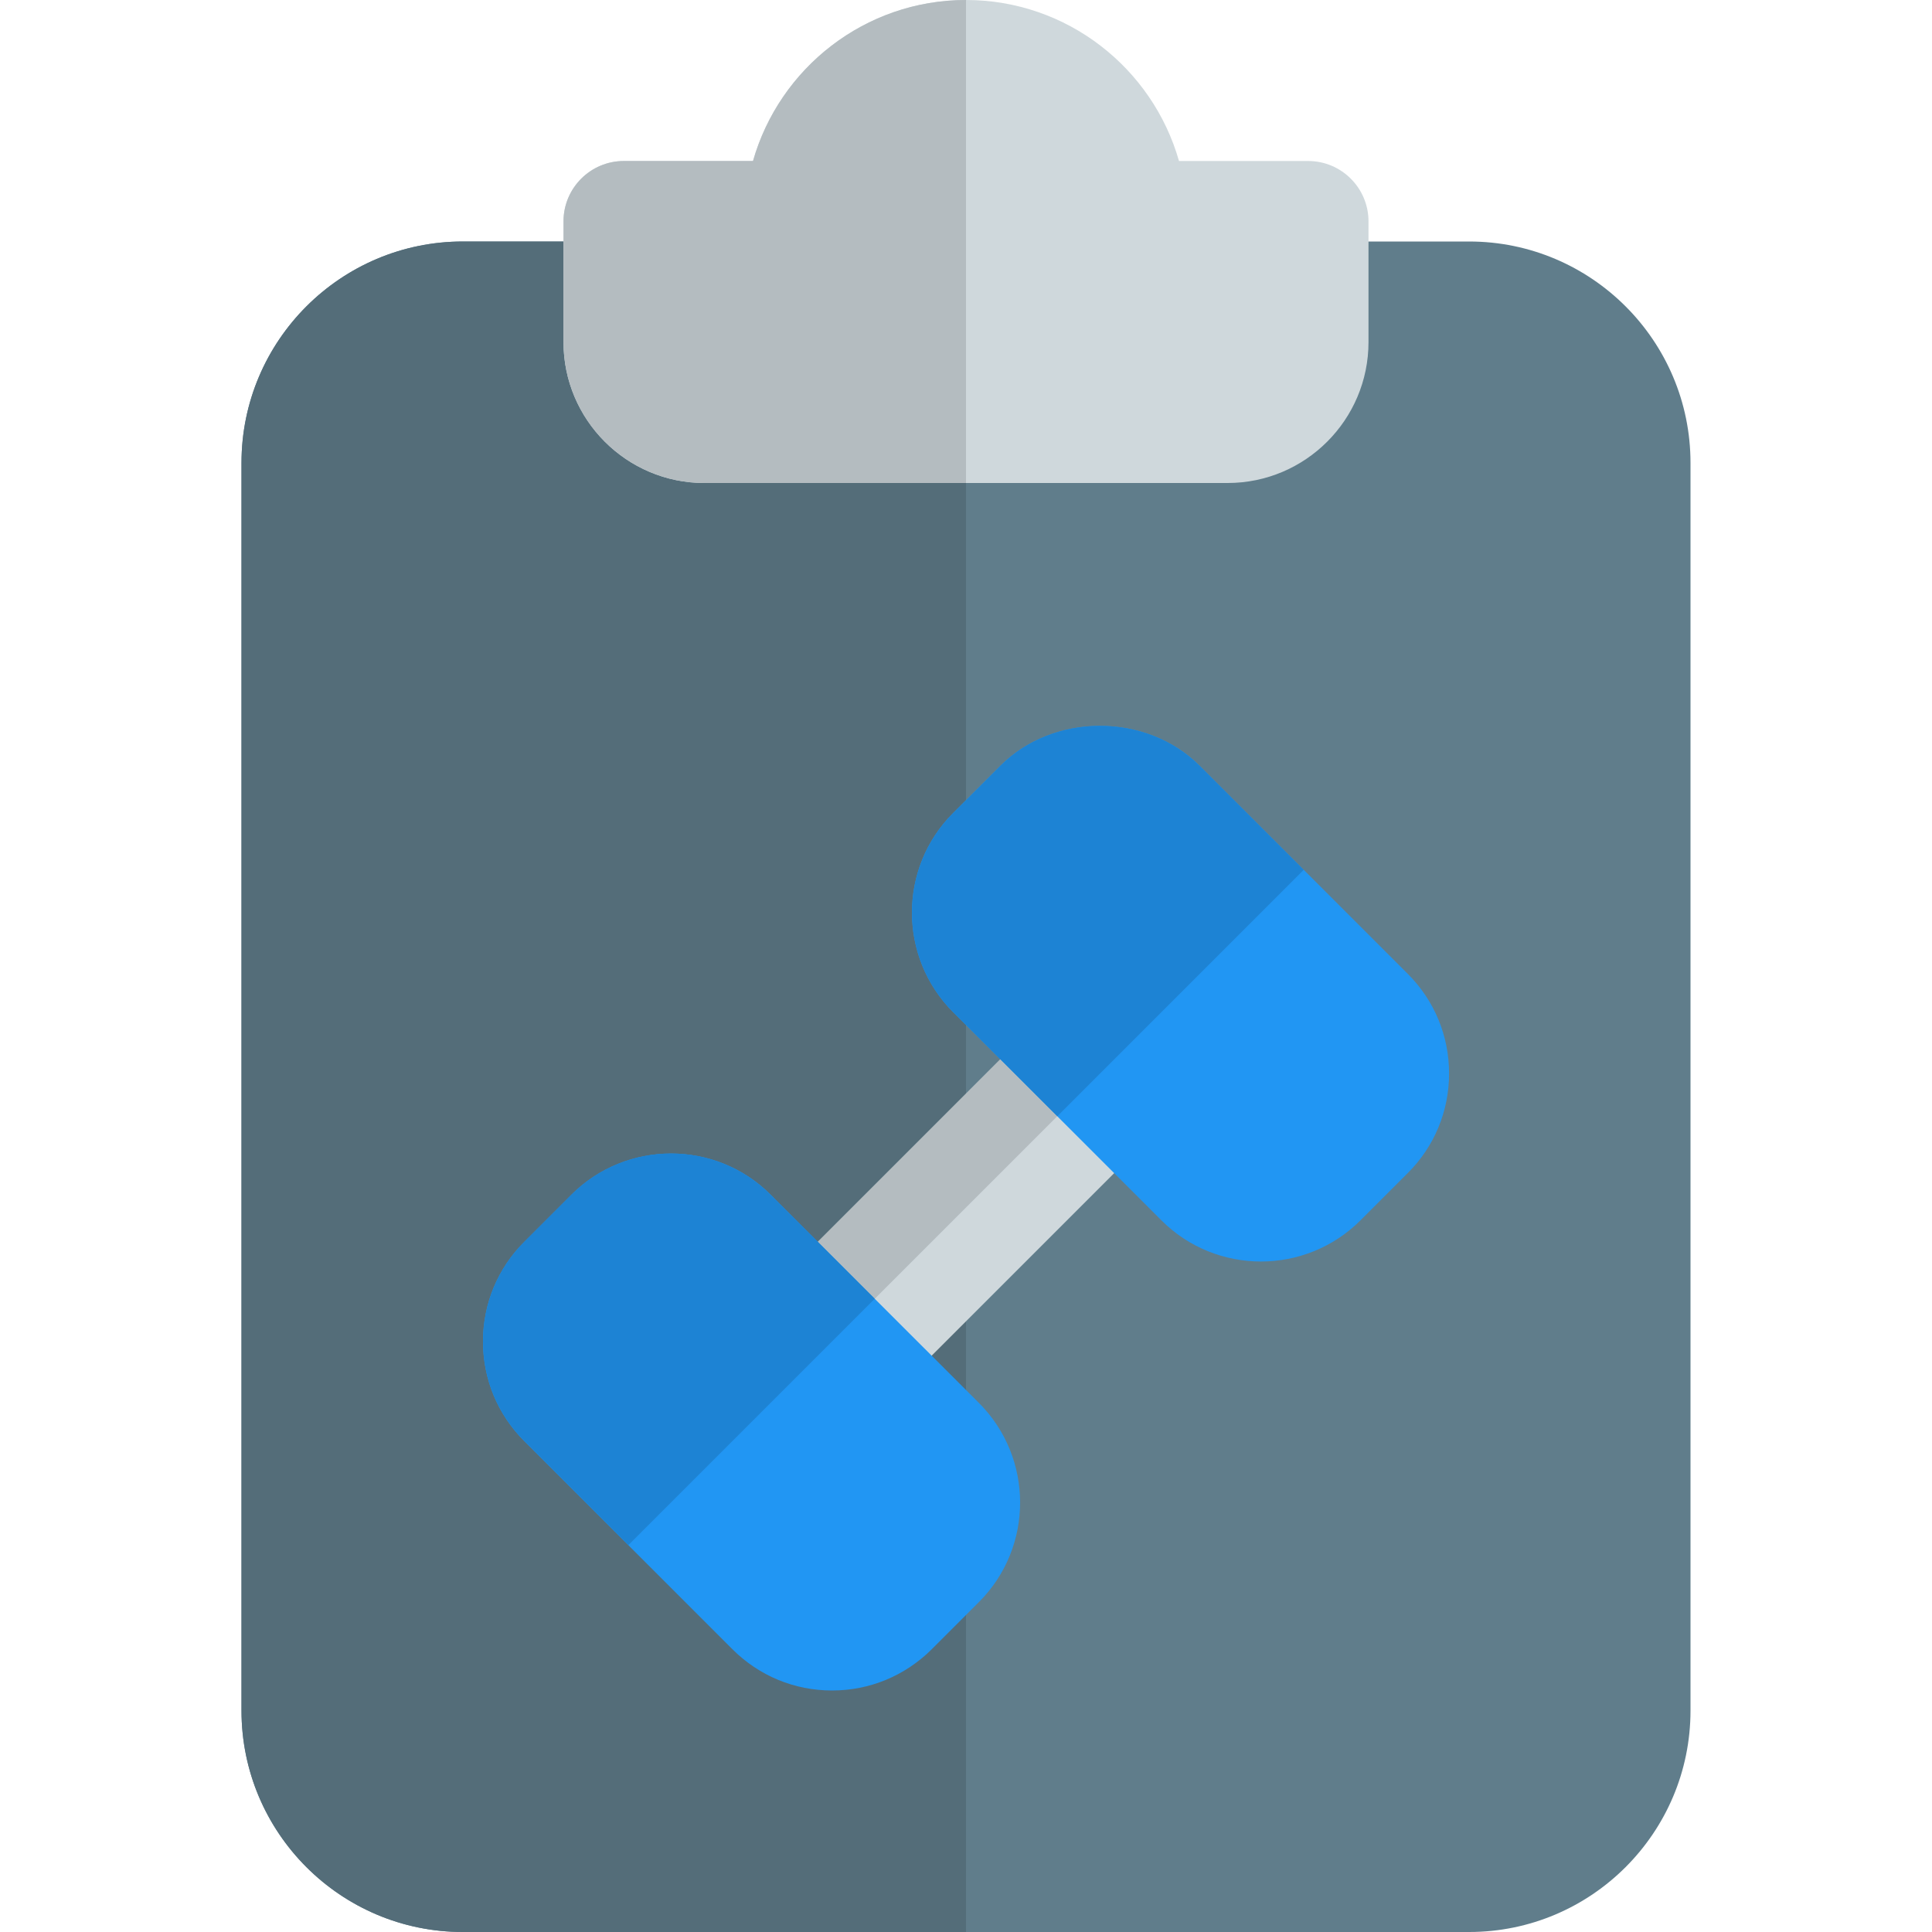<svg id="color" height="512" viewBox="0 0 24 24" width="512" xmlns="http://www.w3.org/2000/svg"><path d="m18.25 24h-12.5c-1.517 0-2.75-1.233-2.75-2.75v-15.5c0-1.517 1.233-2.75 2.75-2.75h12.5c1.517 0 2.75 1.233 2.75 2.75v15.5c0 1.517-1.233 2.75-2.75 2.75z" fill="#607d8b"/><path d="m7 3h-1.25c-1.517 0-2.75 1.233-2.75 2.75v15.5c0 1.517 1.233 2.75 2.75 2.75h6.25v-18h-3.25c-.965 0-1.75-.785-1.75-1.75z" fill="#546d79"/><path d="m15.25 6h-6.5c-.965 0-1.75-.785-1.75-1.75v-1.5c0-.414.336-.75.75-.75h1.604c.328-1.153 1.39-2 2.646-2s2.318.847 2.646 2h1.604c.414 0 .75.336.75.75v1.5c0 .965-.785 1.75-1.75 1.75z" fill="#cfd8dc"/><path d="m12 0c-1.256 0-2.318.847-2.646 2h-1.604c-.414 0-.75.336-.75.75v.25 1.25c0 .965.785 1.75 1.75 1.75h3.25z" fill="#b4bcc0"/><path d="m11.207 17.207-1.414-1.414 3-3 1.414 1.414z" fill="#cfd8dc"/><path d="m10.336 21c-.468 0-.907-.182-1.238-.513l-2.585-2.585c-.331-.331-.513-.77-.513-1.238 0-.467.182-.907.513-1.237l.586-.586c.682-.681 1.792-.682 2.474 0l2.587 2.586c.683.683.683 1.793 0 2.475l-.586.586c-.332.33-.771.512-1.238.512z" fill="#2196f3"/><path d="m15.664 15.671c-.447 0-.896-.17-1.236-.511l-2.587-2.586c-.683-.683-.683-1.793 0-2.475l.586-.586c.661-.661 1.814-.661 2.476 0l2.585 2.585c.331.33.513.77.513 1.237s-.182.907-.513 1.237l-.586.586c-.342.342-.79.513-1.238.513z" fill="#2196f3"/><path d="m12.427 13.159-2.268 2.268.707.707 2.268-2.268z" fill="#b4bcc0"/><g fill="#1d83d4"><path d="m8.336 14.329c-.448 0-.897.171-1.238.511l-.586.586c-.33.331-.512.771-.512 1.238 0 .468.182.907.513 1.237l1.293 1.293 3.061-3.061-.707-.707-.588-.586c-.34-.34-.788-.511-1.236-.511z"/><path d="m13.664 9.017c-.453 0-.907.165-1.237.496l-.586.586c-.683.682-.683 1.792 0 2.475l.586.586.707.707 3.061-3.061-1.292-1.292c-.331-.332-.785-.497-1.239-.497z"/></g></svg>